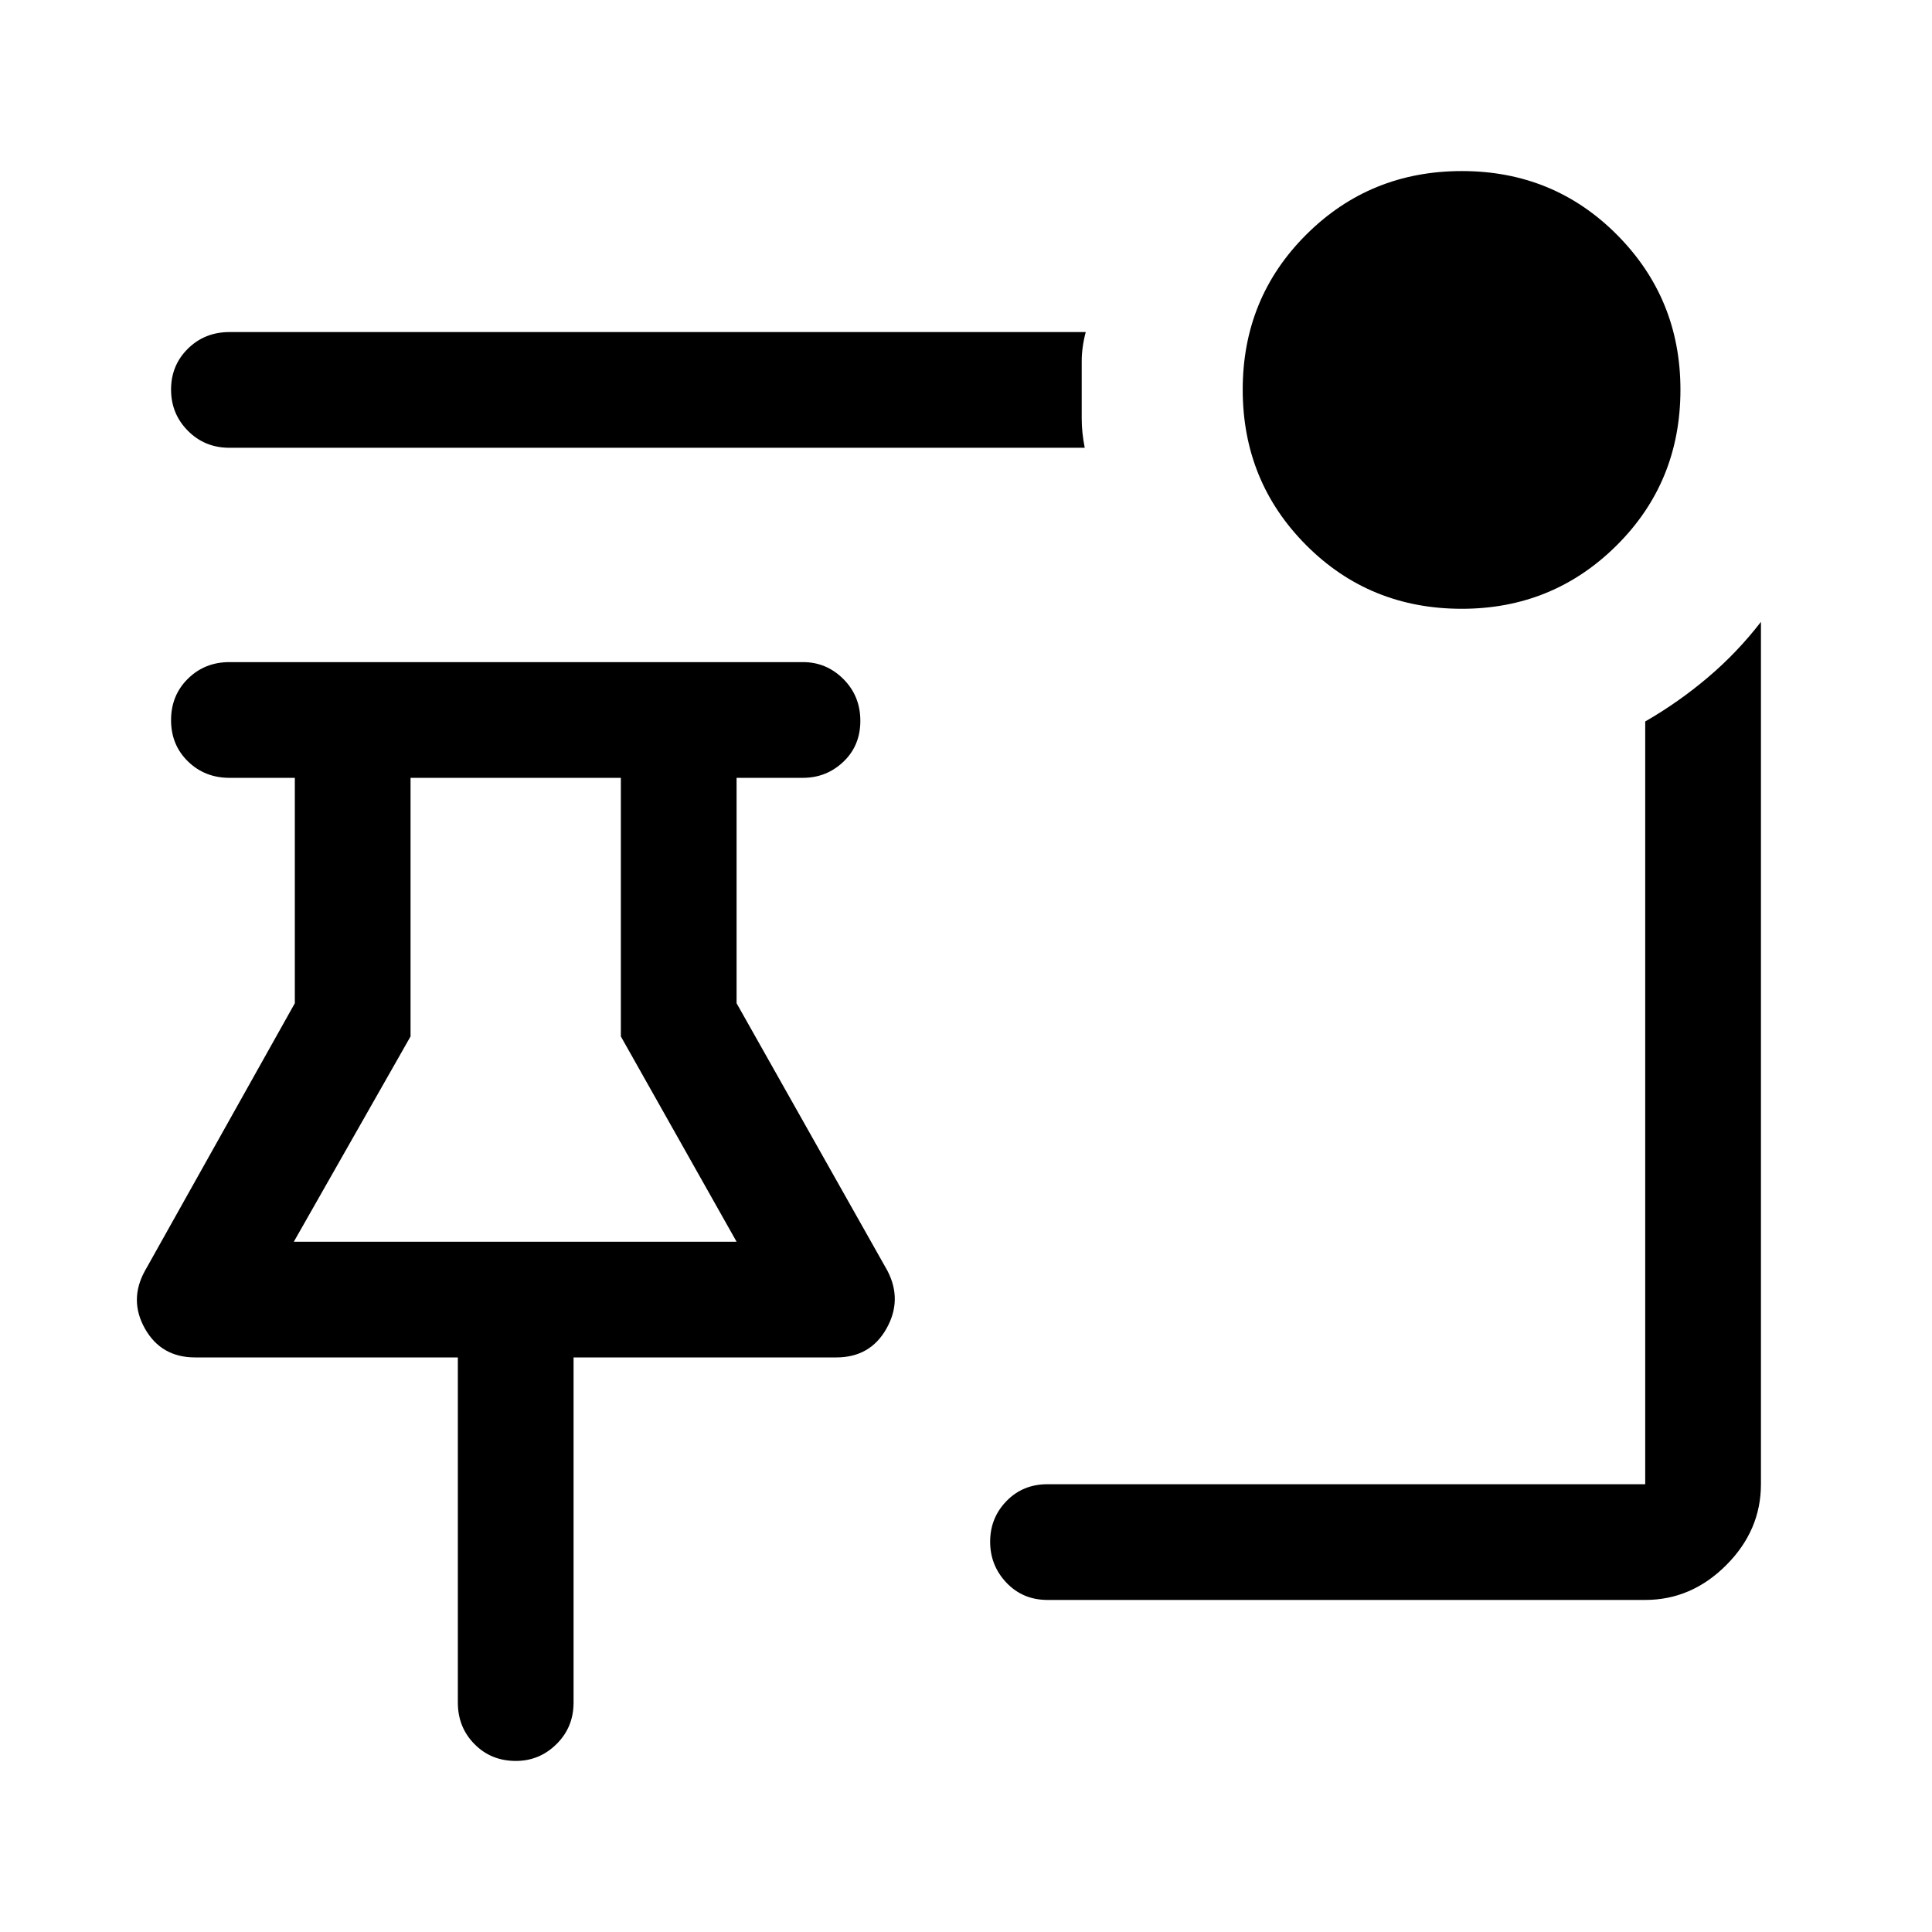 <svg xmlns="http://www.w3.org/2000/svg" height="48" viewBox="0 -960 960 960" width="48"><path d="M726.35-657.5q-45.85 0-77.35-31.65-31.5-31.64-31.5-77.25 0-45.6 31.65-77.1Q680.79-875 726.4-875q45.6 0 77.1 31.69 31.5 31.69 31.5 76.96 0 45.85-31.69 77.35-31.69 31.5-76.96 31.5ZM539-737.5H114q-12.25 0-20.62-8.43-8.38-8.42-8.38-20.5 0-12.07 8.38-20.32Q101.75-795 114-795h425.5q-2 7.5-2 14.55V-752q0 7 1.5 14.5ZM520.5-165q-12.25 0-20.37-8.53-8.13-8.54-8.13-20.4 0-11.85 8.13-20.21 8.12-8.36 20.37-8.36h297v-379q16.5-9.5 31.11-21.87Q863.21-635.73 875-651v428.5q0 22.97-17.27 40.23Q840.47-165 817.5-165h-297ZM256.32-85q-12.32 0-20.57-8.38-8.25-8.37-8.25-20.62v-171.5H97q-16.88 0-24.94-14.25Q64-314 72-328.5l74.5-133v-112H114q-12.25 0-20.62-8.18-8.38-8.17-8.38-20.5 0-12.32 8.38-20.57Q101.75-631 114-631h285q11.67 0 20.09 8.43 8.41 8.42 8.41 20.75 0 12.32-8.41 20.32-8.42 8-20.09 8h-33v112l75 133q7.5 14.5-.56 28.75T415.5-285.5H285V-114q0 12.25-8.46 20.62Q268.07-85 256.32-85ZM146-343h220l-57.5-102v-128.5H204V-445l-58 102Zm110.5 0Z"/></svg>